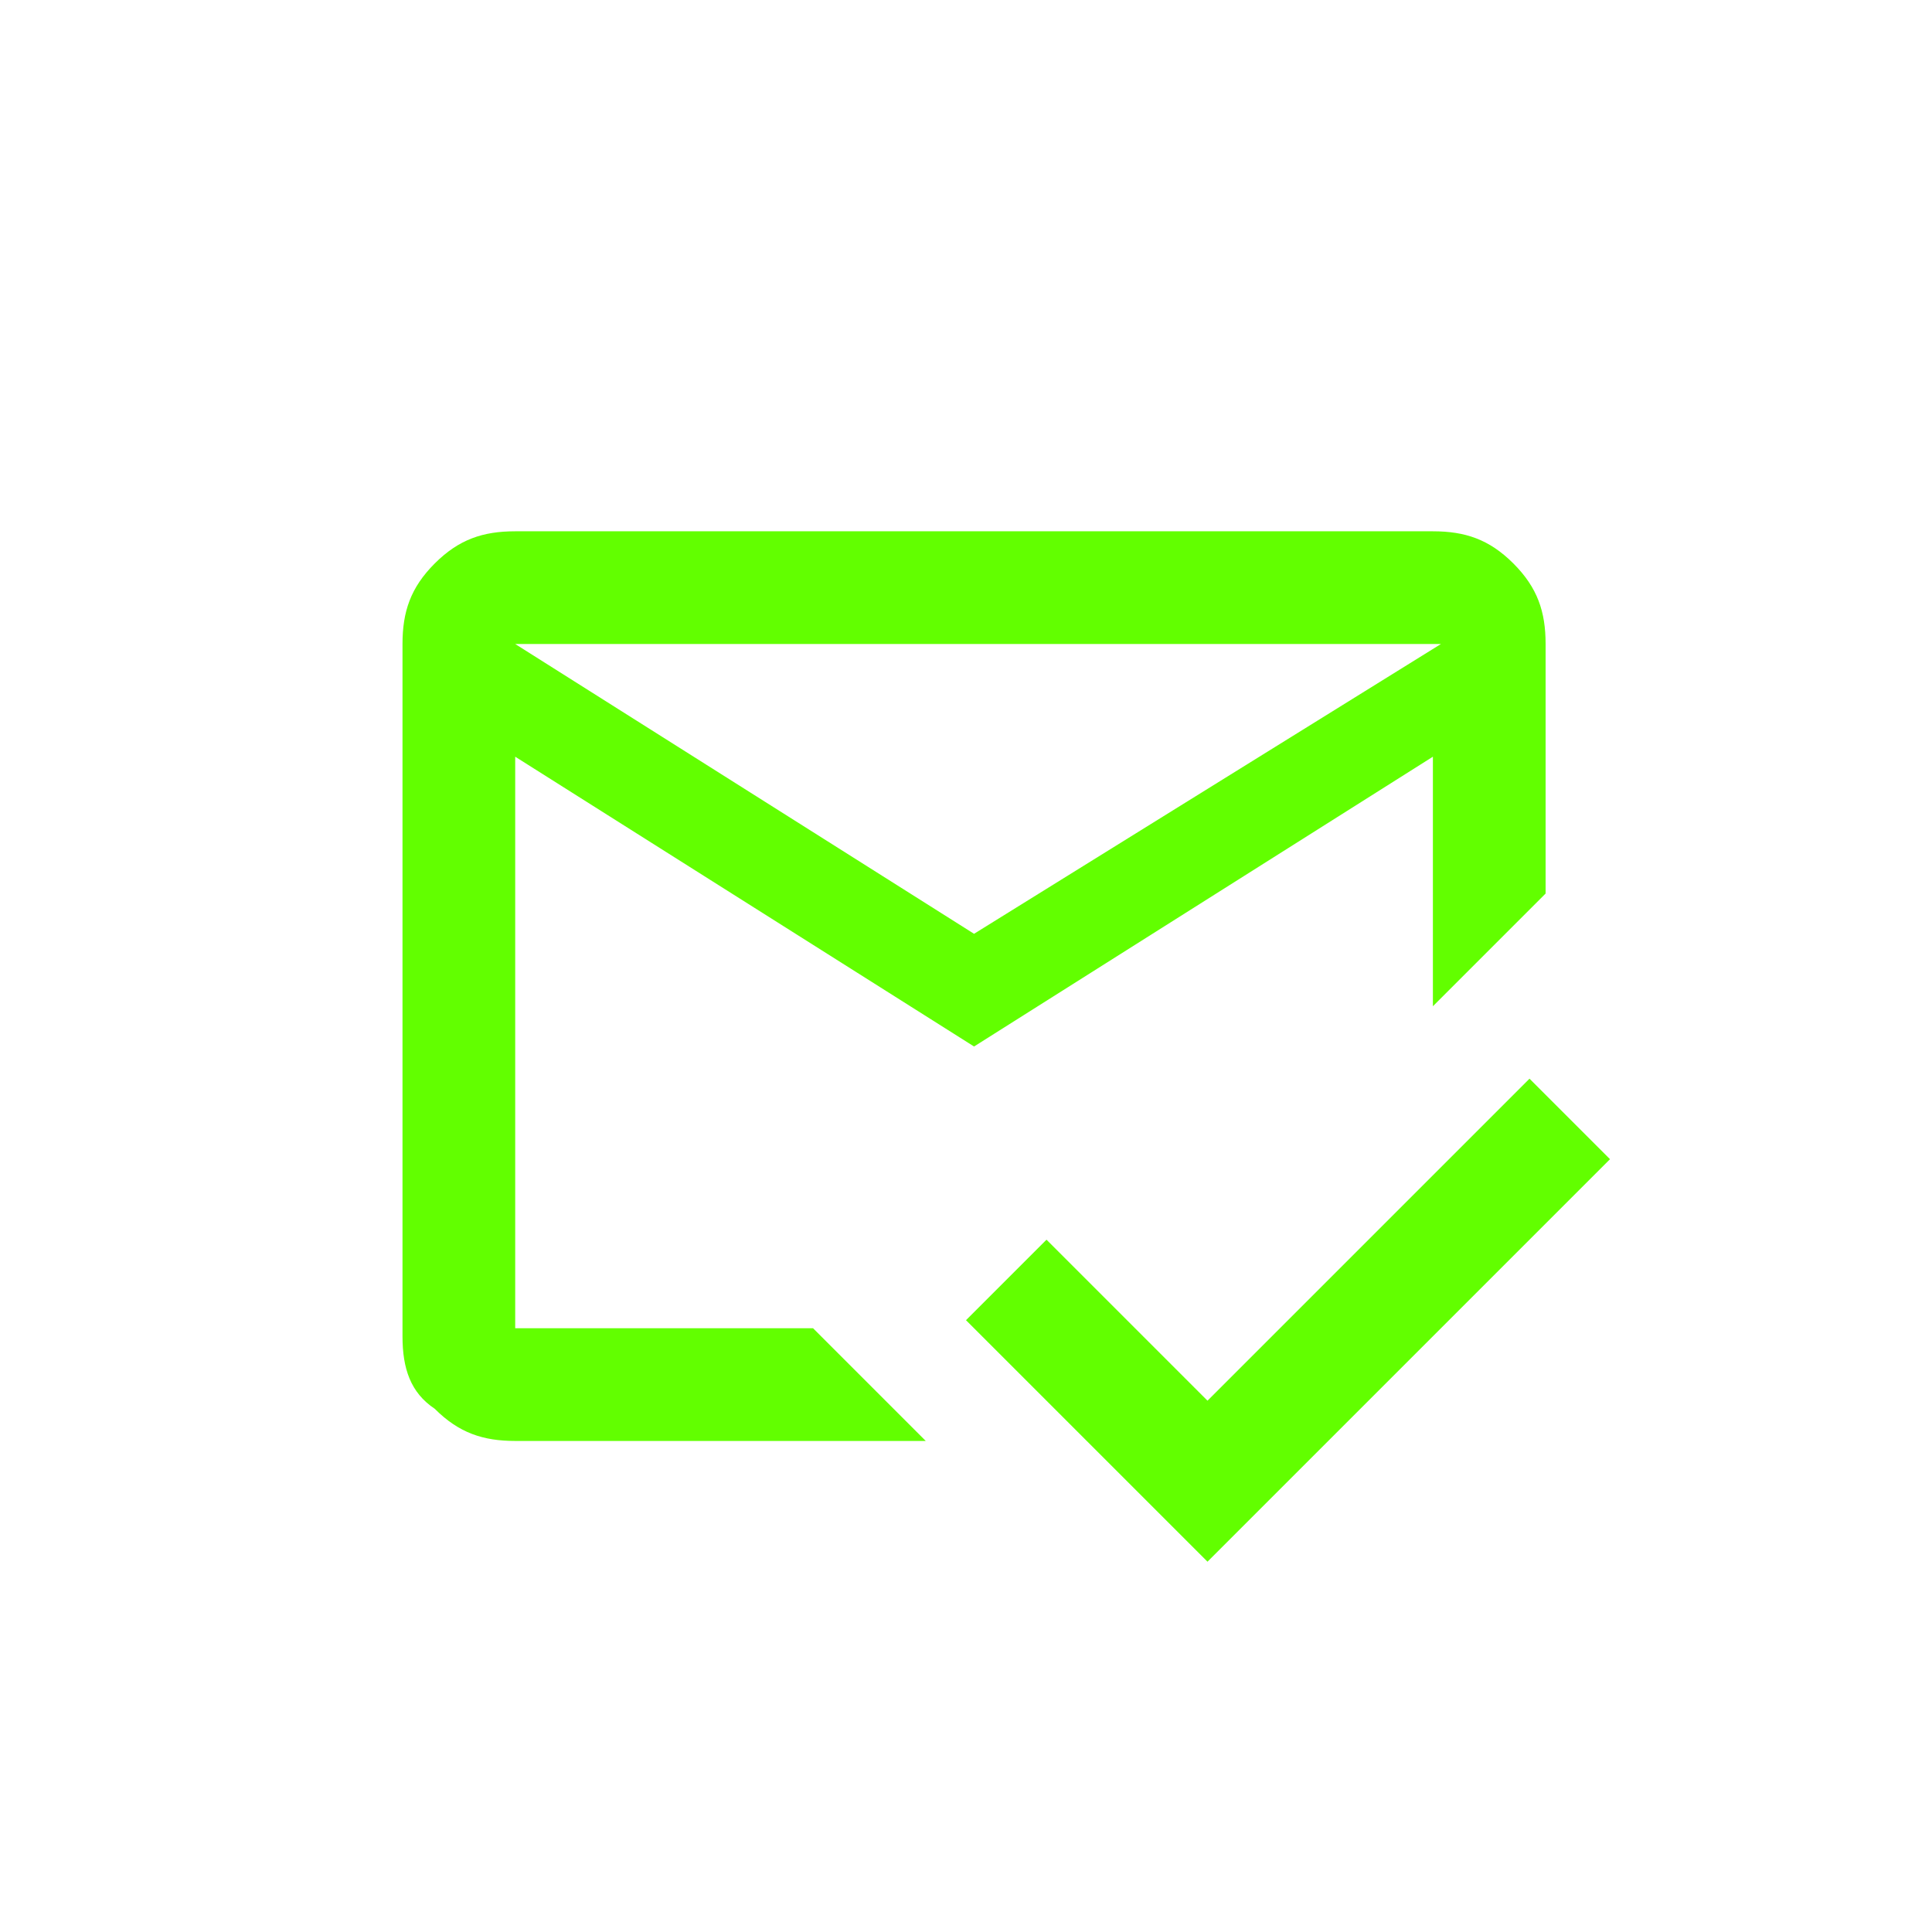 <?xml version="1.0" encoding="utf-8"?>
<!-- Generator: Adobe Illustrator 26.0.0, SVG Export Plug-In . SVG Version: 6.00 Build 0)  -->
<svg version="1.1" id="圖層_1" xmlns="http://www.w3.org/2000/svg" xmlns:xlink="http://www.w3.org/1999/xlink" x="0px" y="0px"
	 viewBox="0 0 24 24" style="enable-background:new 0 0 24 24;" xml:space="preserve">
<style type="text/css">
	.st0{fill:#62FF00;}
</style>
<path class="st0" d="M15,19.4l-3-3l1-1l2,2l4-4l1,1L15,19.4z M12.1,11.6L17.9,8H6.4L12.1,11.6z M12.1,13L6.4,9.4v7.1h3.7l1.4,1.4
	H6.4c-0.4,0-0.7-0.1-1-0.4C5.1,17.3,5,17,5,16.6V8c0-0.4,0.1-0.7,0.4-1c0.3-0.3,0.6-0.4,1-0.4h11.4c0.4,0,0.7,0.1,1,0.4
	c0.3,0.3,0.4,0.6,0.4,1v3.1l-1.4,1.4V9.4L12.1,13z"/>
</svg>
